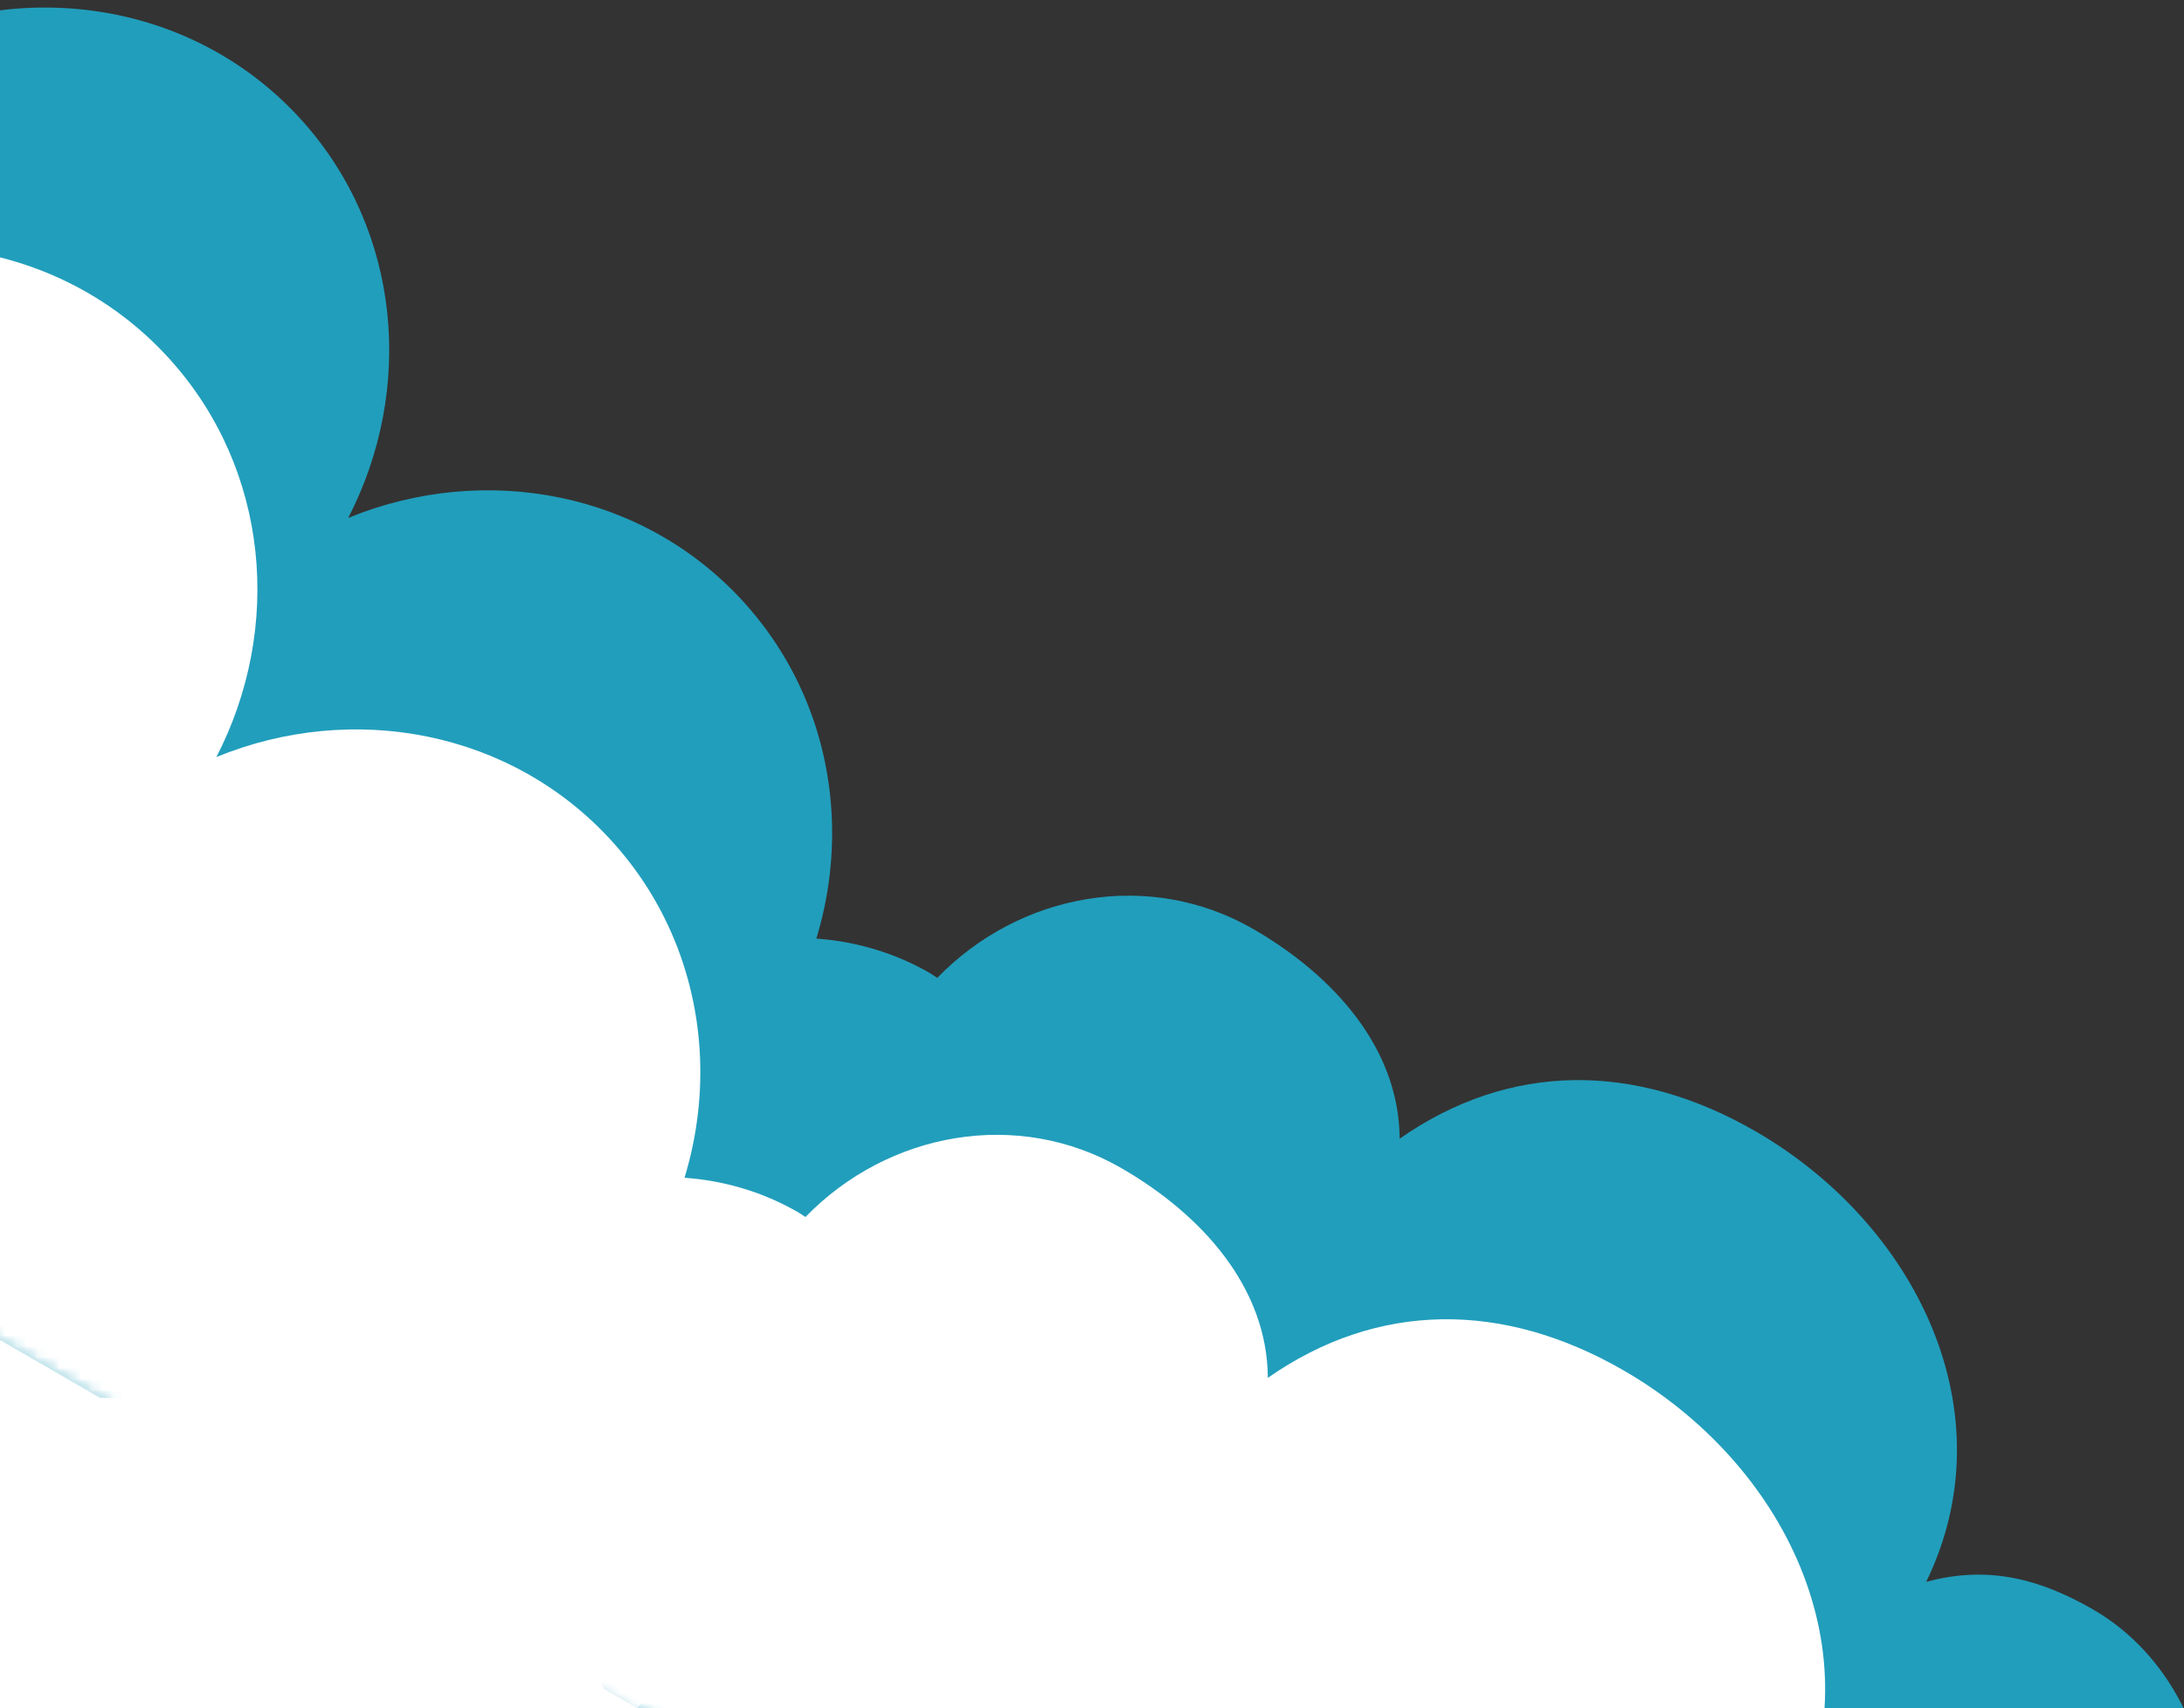 <svg width="202" height="158" viewBox="0 0 202 158" fill="none" xmlns="http://www.w3.org/2000/svg">
<rect x="0" y="0" width="202" height="158" fill="#333333" stroke="none"/>
<g clip-path="url(#clip0_2159_12032)">
<rect y="108" width="63" height="50" fill="white"/>
<g clip-path="url(#clip1_2159_12032)">
<mask id="mask0_2159_12032" style="mask-type:luminance" maskUnits="userSpaceOnUse" x="-55" y="-226" width="504" height="503">
<path d="M448.121 -41.991L129.606 -225.758L-54.161 92.757L264.354 276.524L448.121 -41.991Z" fill="white"/>
</mask>
<g mask="url(#mask0_2159_12032)">
<path d="M-44.428 10.134C-54.637 19.305 -55.048 35.087 -46.239 44.893C-46.056 45.097 -45.855 45.272 -45.664 45.47C-51.793 54.59 -51.438 66.755 -44.036 74.996C-38.25 81.438 -30.393 85.912 -22.258 84.23C-27.107 95.661 -24.696 107.018 -16.125 116.561C-4.699 129.282 14.101 134.144 27.927 123.389C27.563 129.496 30.016 133.891 33.47 137.801C42.197 147.679 58.831 147.13 69.04 137.961C79.251 128.789 80.384 113.407 71.576 103.6C70.418 102.31 69.14 101.192 67.779 100.223C79.467 87.611 80.175 68.358 68.908 55.814C59.59 45.44 44.83 42.721 32.206 47.901C38.346 36.002 37.109 21.366 27.946 11.164C16.933 -1.097 -1.676 -2.66 -15.389 6.871C-24.157 2.094 -36.3 2.834 -44.428 10.134Z" fill="#219EBC"/>
</g>
<mask id="mask1_2159_12032" style="mask-type:luminance" maskUnits="userSpaceOnUse" x="-55" y="-226" width="504" height="503">
<path d="M448.121 -41.991L129.606 -225.758L-54.161 92.757L264.354 276.524L448.121 -41.991Z" fill="white"/>
</mask>
<g mask="url(#mask1_2159_12032)">
<path d="M52.374 98.962C59.232 87.075 74.587 83.407 86.004 89.994C86.242 90.131 86.455 90.292 86.688 90.438C94.342 82.554 106.317 80.383 115.912 85.918C123.412 90.245 129.416 97.005 129.454 105.313C139.634 98.202 151.244 98.21 162.355 104.62C177.165 113.165 185.814 130.55 178.154 146.304C184.054 144.684 188.861 146.174 193.401 148.743C204.872 155.236 207.779 171.624 200.921 183.51C194.062 195.398 179.247 199.691 167.83 193.104C166.328 192.238 164.97 191.219 163.74 190.089C153.821 204.134 135.131 208.813 120.527 200.387C108.448 193.418 102.732 179.541 105.186 166.117C94.817 174.588 80.242 176.408 68.364 169.555C54.089 161.319 48.707 143.437 55.193 128.047C48.704 120.459 46.915 108.425 52.374 98.962Z" fill="#219EBC"/>
</g>
<mask id="mask2_2159_12032" style="mask-type:luminance" maskUnits="userSpaceOnUse" x="-55" y="-226" width="504" height="503">
<path d="M448.121 -41.991L129.606 -225.758L-54.161 92.757L264.354 276.524L448.121 -41.991Z" fill="white"/>
</mask>
<g mask="url(#mask2_2159_12032)">
<path d="M335.444 230.548C331.928 243.814 318.063 251.364 305.322 247.986C305.057 247.916 304.809 247.817 304.546 247.737C299.216 257.346 288.224 262.568 277.516 259.73C269.146 257.511 261.586 252.554 259.38 244.544C251.41 254.066 240.201 257.09 227.802 253.804C211.274 249.422 198.386 234.898 201.667 217.691C196.394 220.795 191.365 220.612 186.311 219.317C173.543 216.045 166.458 200.985 169.974 187.72C173.491 174.454 186.671 166.441 199.412 169.819C201.088 170.263 202.665 170.891 204.148 171.661C210.055 155.513 226.875 146.117 243.173 150.437C256.652 154.01 265.793 165.914 266.929 179.513C274.727 168.628 288.321 163.066 301.577 166.58C317.507 170.803 327.371 186.659 325.129 203.208C333.374 208.839 338.244 219.988 335.444 230.548Z" fill="#219EBC"/>
</g>
<mask id="mask3_2159_12032" style="mask-type:luminance" maskUnits="userSpaceOnUse" x="-55" y="-226" width="504" height="503">
<path d="M448.121 -41.991L129.606 -225.758L-54.161 92.757L264.354 276.524L448.121 -41.991Z" fill="white"/>
</mask>
<g mask="url(#mask3_2159_12032)">
<path d="M-56.619 32.249C-66.829 41.42 -67.239 57.201 -58.431 67.008C-58.247 67.212 -58.046 67.387 -57.855 67.585C-63.984 76.705 -63.629 88.87 -56.227 97.111C-50.441 103.553 -42.585 108.027 -34.449 106.345C-39.299 117.776 -36.888 129.133 -28.316 138.676C-16.89 151.397 1.909 156.259 15.736 145.503C15.372 151.611 17.825 156.006 21.279 159.915C30.006 169.794 46.64 169.245 56.849 160.076C67.059 150.904 68.193 135.521 59.385 125.715C58.226 124.425 56.949 123.307 55.588 122.338C67.276 109.726 67.984 90.472 56.717 77.929C47.399 67.554 32.639 64.835 20.014 70.015C26.155 58.117 24.918 43.481 15.754 33.279C4.742 21.018 -13.867 19.455 -27.581 28.986C-36.348 24.208 -48.492 24.949 -56.619 32.249Z" fill="white"/>
</g>
<mask id="mask4_2159_12032" style="mask-type:luminance" maskUnits="userSpaceOnUse" x="-55" y="-226" width="504" height="503">
<path d="M448.121 -41.991L129.606 -225.758L-54.161 92.757L264.354 276.524L448.121 -41.991Z" fill="white"/>
</mask>
<g mask="url(#mask4_2159_12032)">
<path d="M40.183 121.08C47.041 109.193 62.396 105.525 73.813 112.112C74.051 112.249 74.264 112.41 74.497 112.555C82.151 104.671 94.126 102.5 103.721 108.036C111.221 112.363 117.224 119.123 117.263 127.431C127.443 120.32 139.052 120.327 150.163 126.738C164.974 135.283 173.622 152.668 165.962 168.422C171.862 166.802 176.67 168.292 181.209 170.861C192.681 177.354 195.587 193.742 188.73 205.627C181.871 217.515 167.056 221.809 155.639 215.222C154.137 214.355 152.778 213.337 151.549 212.207C141.63 226.252 122.94 230.93 108.335 222.504C96.257 215.536 90.541 201.658 92.995 188.235C82.626 196.705 68.051 198.526 56.172 191.672C41.898 183.436 36.516 165.554 43.001 150.165C36.512 142.576 34.723 130.543 40.183 121.08Z" fill="white"/>
</g>
<mask id="mask5_2159_12032" style="mask-type:luminance" maskUnits="userSpaceOnUse" x="-55" y="-226" width="504" height="503">
<path d="M448.117 -41.985L129.603 -225.752L-54.165 92.762L264.35 276.53L448.117 -41.985Z" fill="white"/>
</mask>
<g mask="url(#mask5_2159_12032)">
<path d="M323.249 252.666C319.732 265.932 305.868 273.482 293.127 270.105C292.862 270.034 292.614 269.935 292.351 269.855C287.021 279.464 276.028 284.687 265.321 281.848C256.951 279.629 249.391 274.672 247.185 266.662C239.215 276.185 228.006 279.209 215.607 275.922C199.078 271.54 186.19 257.016 189.471 239.809C184.199 242.913 179.169 242.73 174.116 241.435C161.347 238.163 154.263 223.103 157.779 209.839C161.296 196.572 174.476 188.559 187.217 191.937C188.893 192.381 190.47 193.009 191.952 193.78C197.86 177.631 214.68 168.235 230.978 172.555C244.457 176.129 253.598 188.032 254.734 201.631C262.532 190.746 276.126 185.184 289.382 188.698C305.312 192.921 315.176 208.777 312.934 225.326C321.179 230.957 326.048 242.106 323.249 252.666Z" fill="white"/>
</g>
</g>
</g>
<defs>
<clipPath id="clip0_2159_12032">
<rect width="202" height="158" fill="white"/>
</clipPath>
<clipPath id="clip1_2159_12032">
<rect width="256.775" height="343.68" fill="white" transform="translate(117.626 -205) rotate(30)"/>
</clipPath>
</defs>
</svg>
